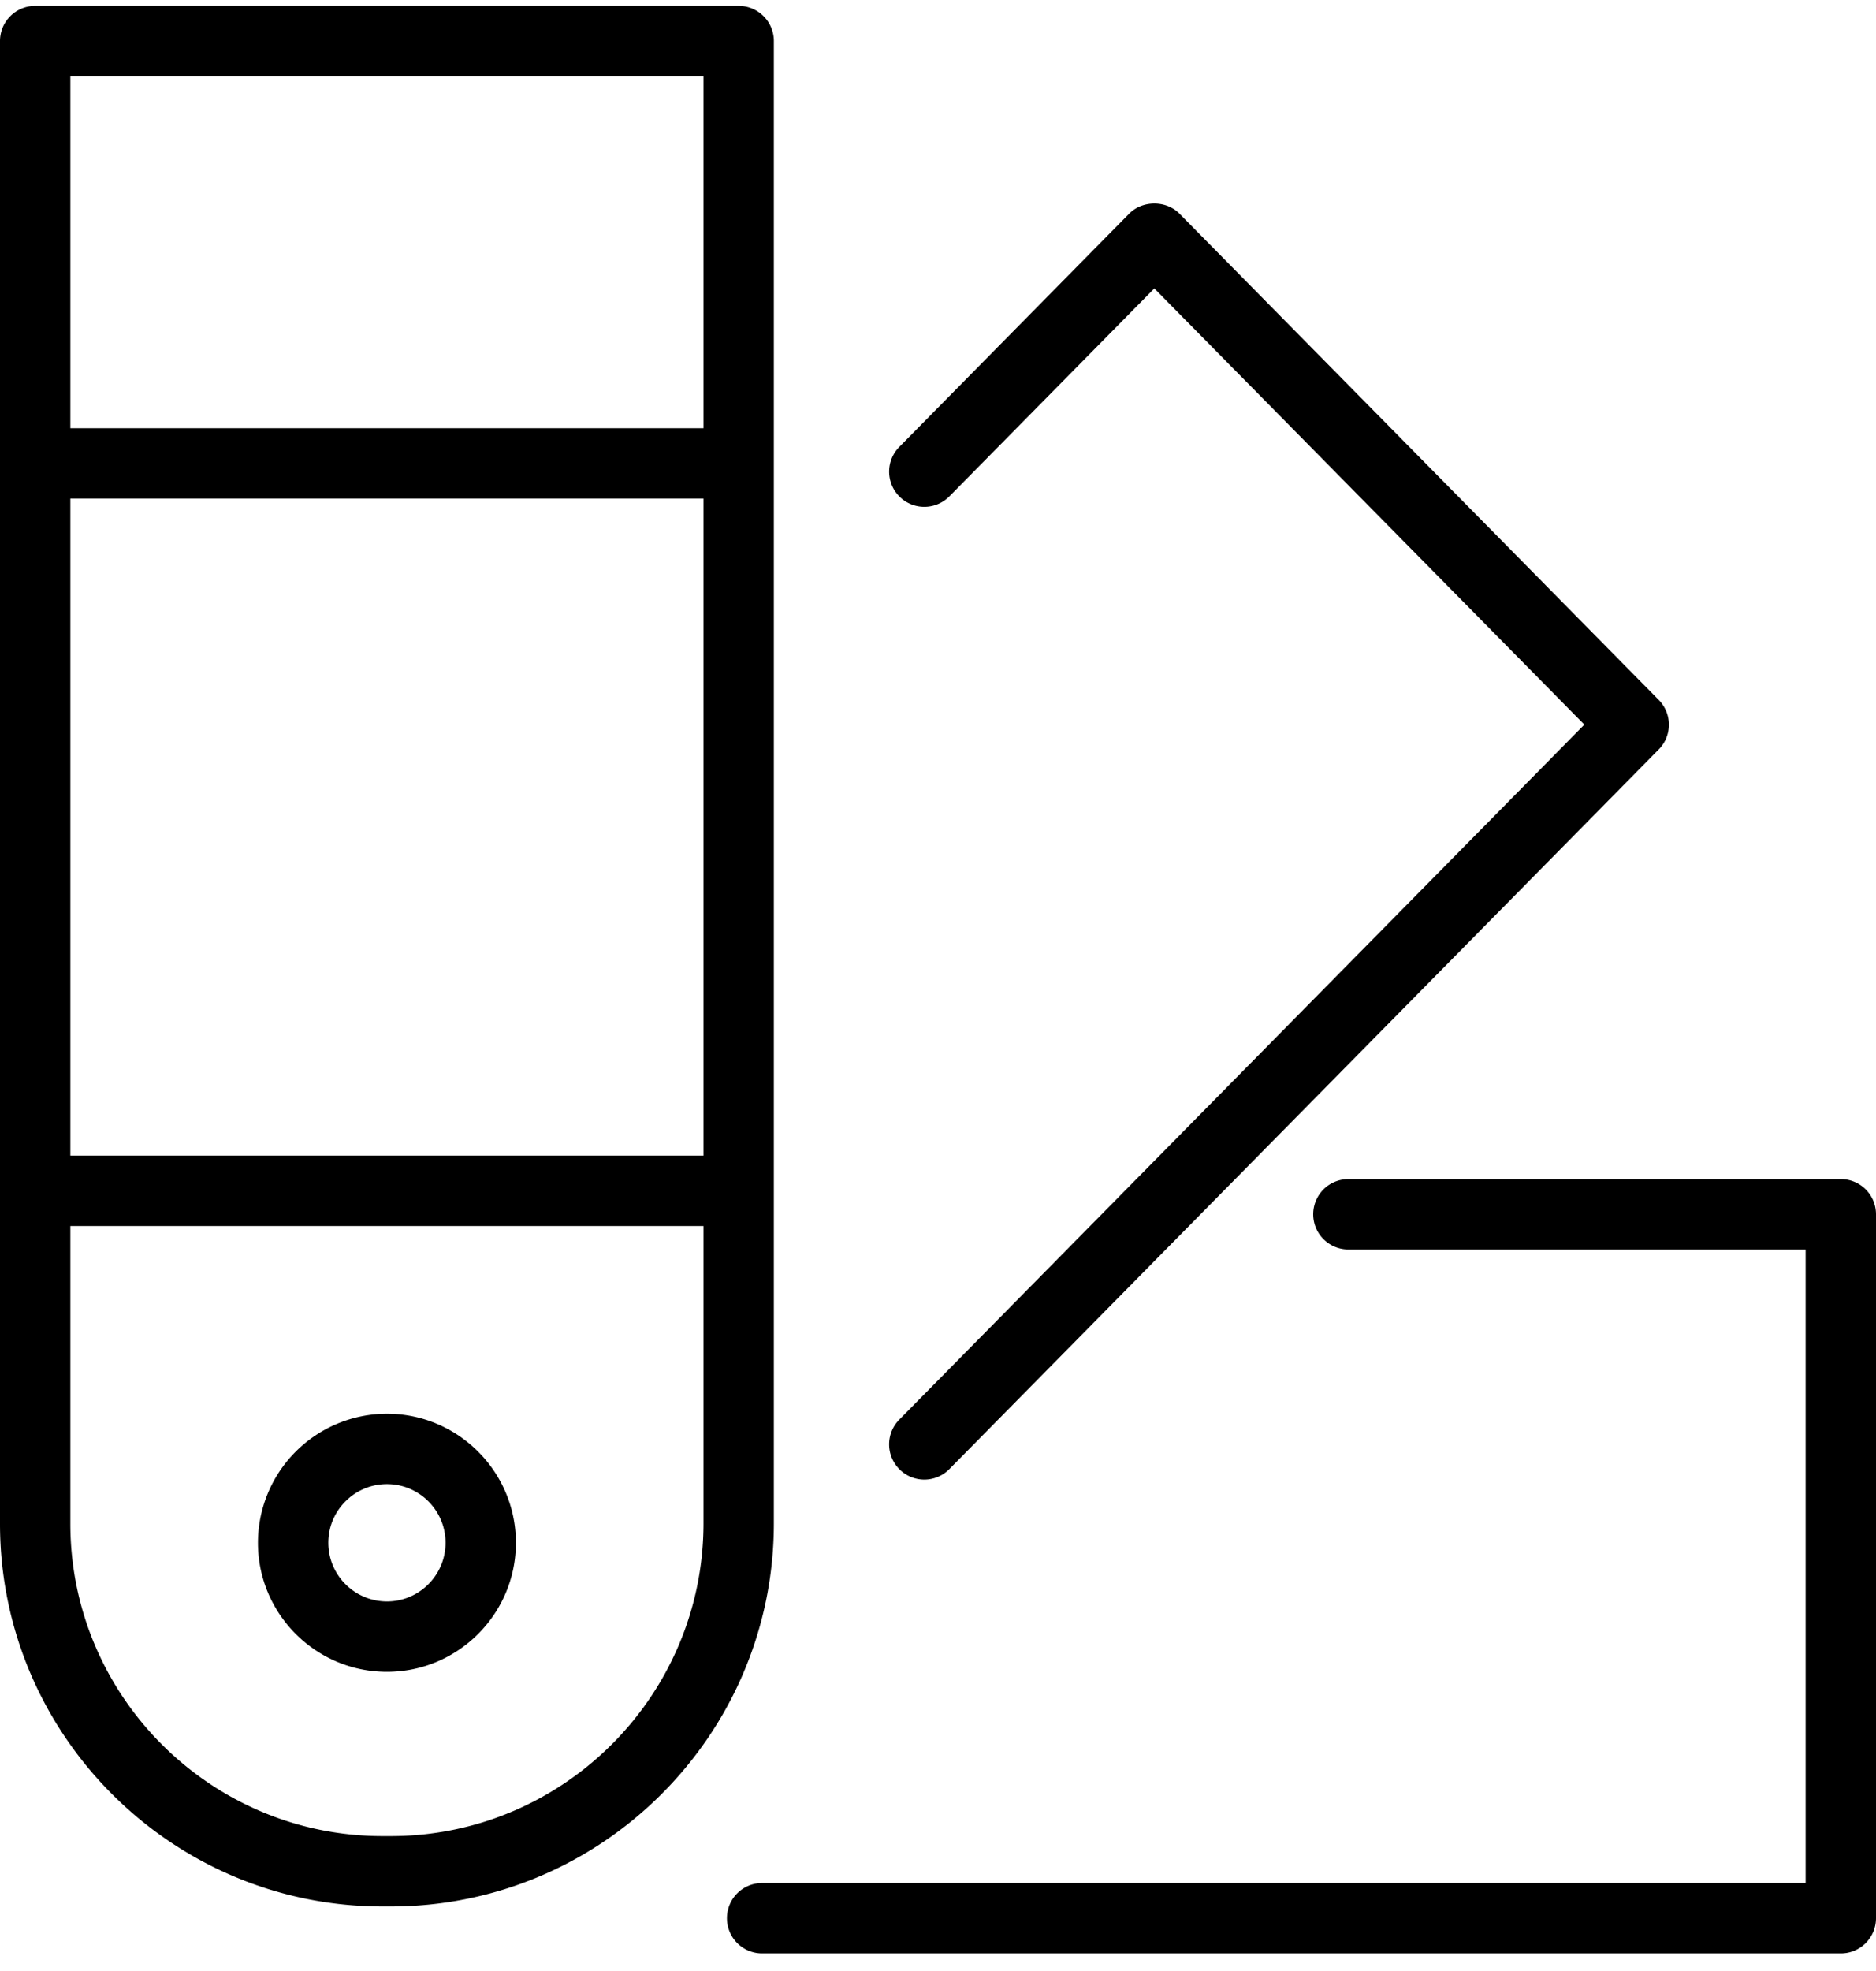 <svg width="80" height="84" fill="none" xmlns="http://www.w3.org/2000/svg"><path d="M33 1.75a1.5 1.5 0 0 0-1.5-1.5h-30A1.5 1.5 0 0 0 0 1.75v63.188C0 73.932 7.317 81.25 16.311 81.25h.354C25.672 81.25 33 73.923 33 64.916V1.75ZM3 21.25h27v28H3v-28Zm27-18v15H3v-15h27Zm-13.334 75h-.354C8.971 78.25 3 72.278 3 64.938V52.25h27v12.666c0 7.353-5.982 13.334-13.334 13.334ZM38.363 62.624a1.497 1.497 0 0 0 2.121-.014l30.253-30.672a1.501 1.501 0 0 0 0-2.106L50.293 9.102c-.564-.571-1.572-.57-2.137 0l-9.808 9.946a1.5 1.5 0 1 0 2.137 2.106l8.74-8.862 18.338 18.59-29.215 29.62a1.5 1.5 0 0 0 .015 2.122ZM78.5 50.25h-21a1.5 1.5 0 0 0 0 3H77v27H32.5a1.5 1.5 0 1 0 0 3h46a1.5 1.5 0 0 0 1.5-1.5v-30a1.5 1.5 0 0 0-1.5-1.5Z" fill="#000"/><path d="M16.5 60.25a5.506 5.506 0 0 0-5.5 5.5c0 3.032 2.467 5.5 5.5 5.5s5.5-2.468 5.5-5.5-2.467-5.5-5.5-5.5Zm0 8a2.503 2.503 0 0 1-2.5-2.5c0-1.379 1.122-2.5 2.5-2.5s2.5 1.121 2.5 2.5-1.122 2.5-2.5 2.5Z" fill="#000"/></svg>